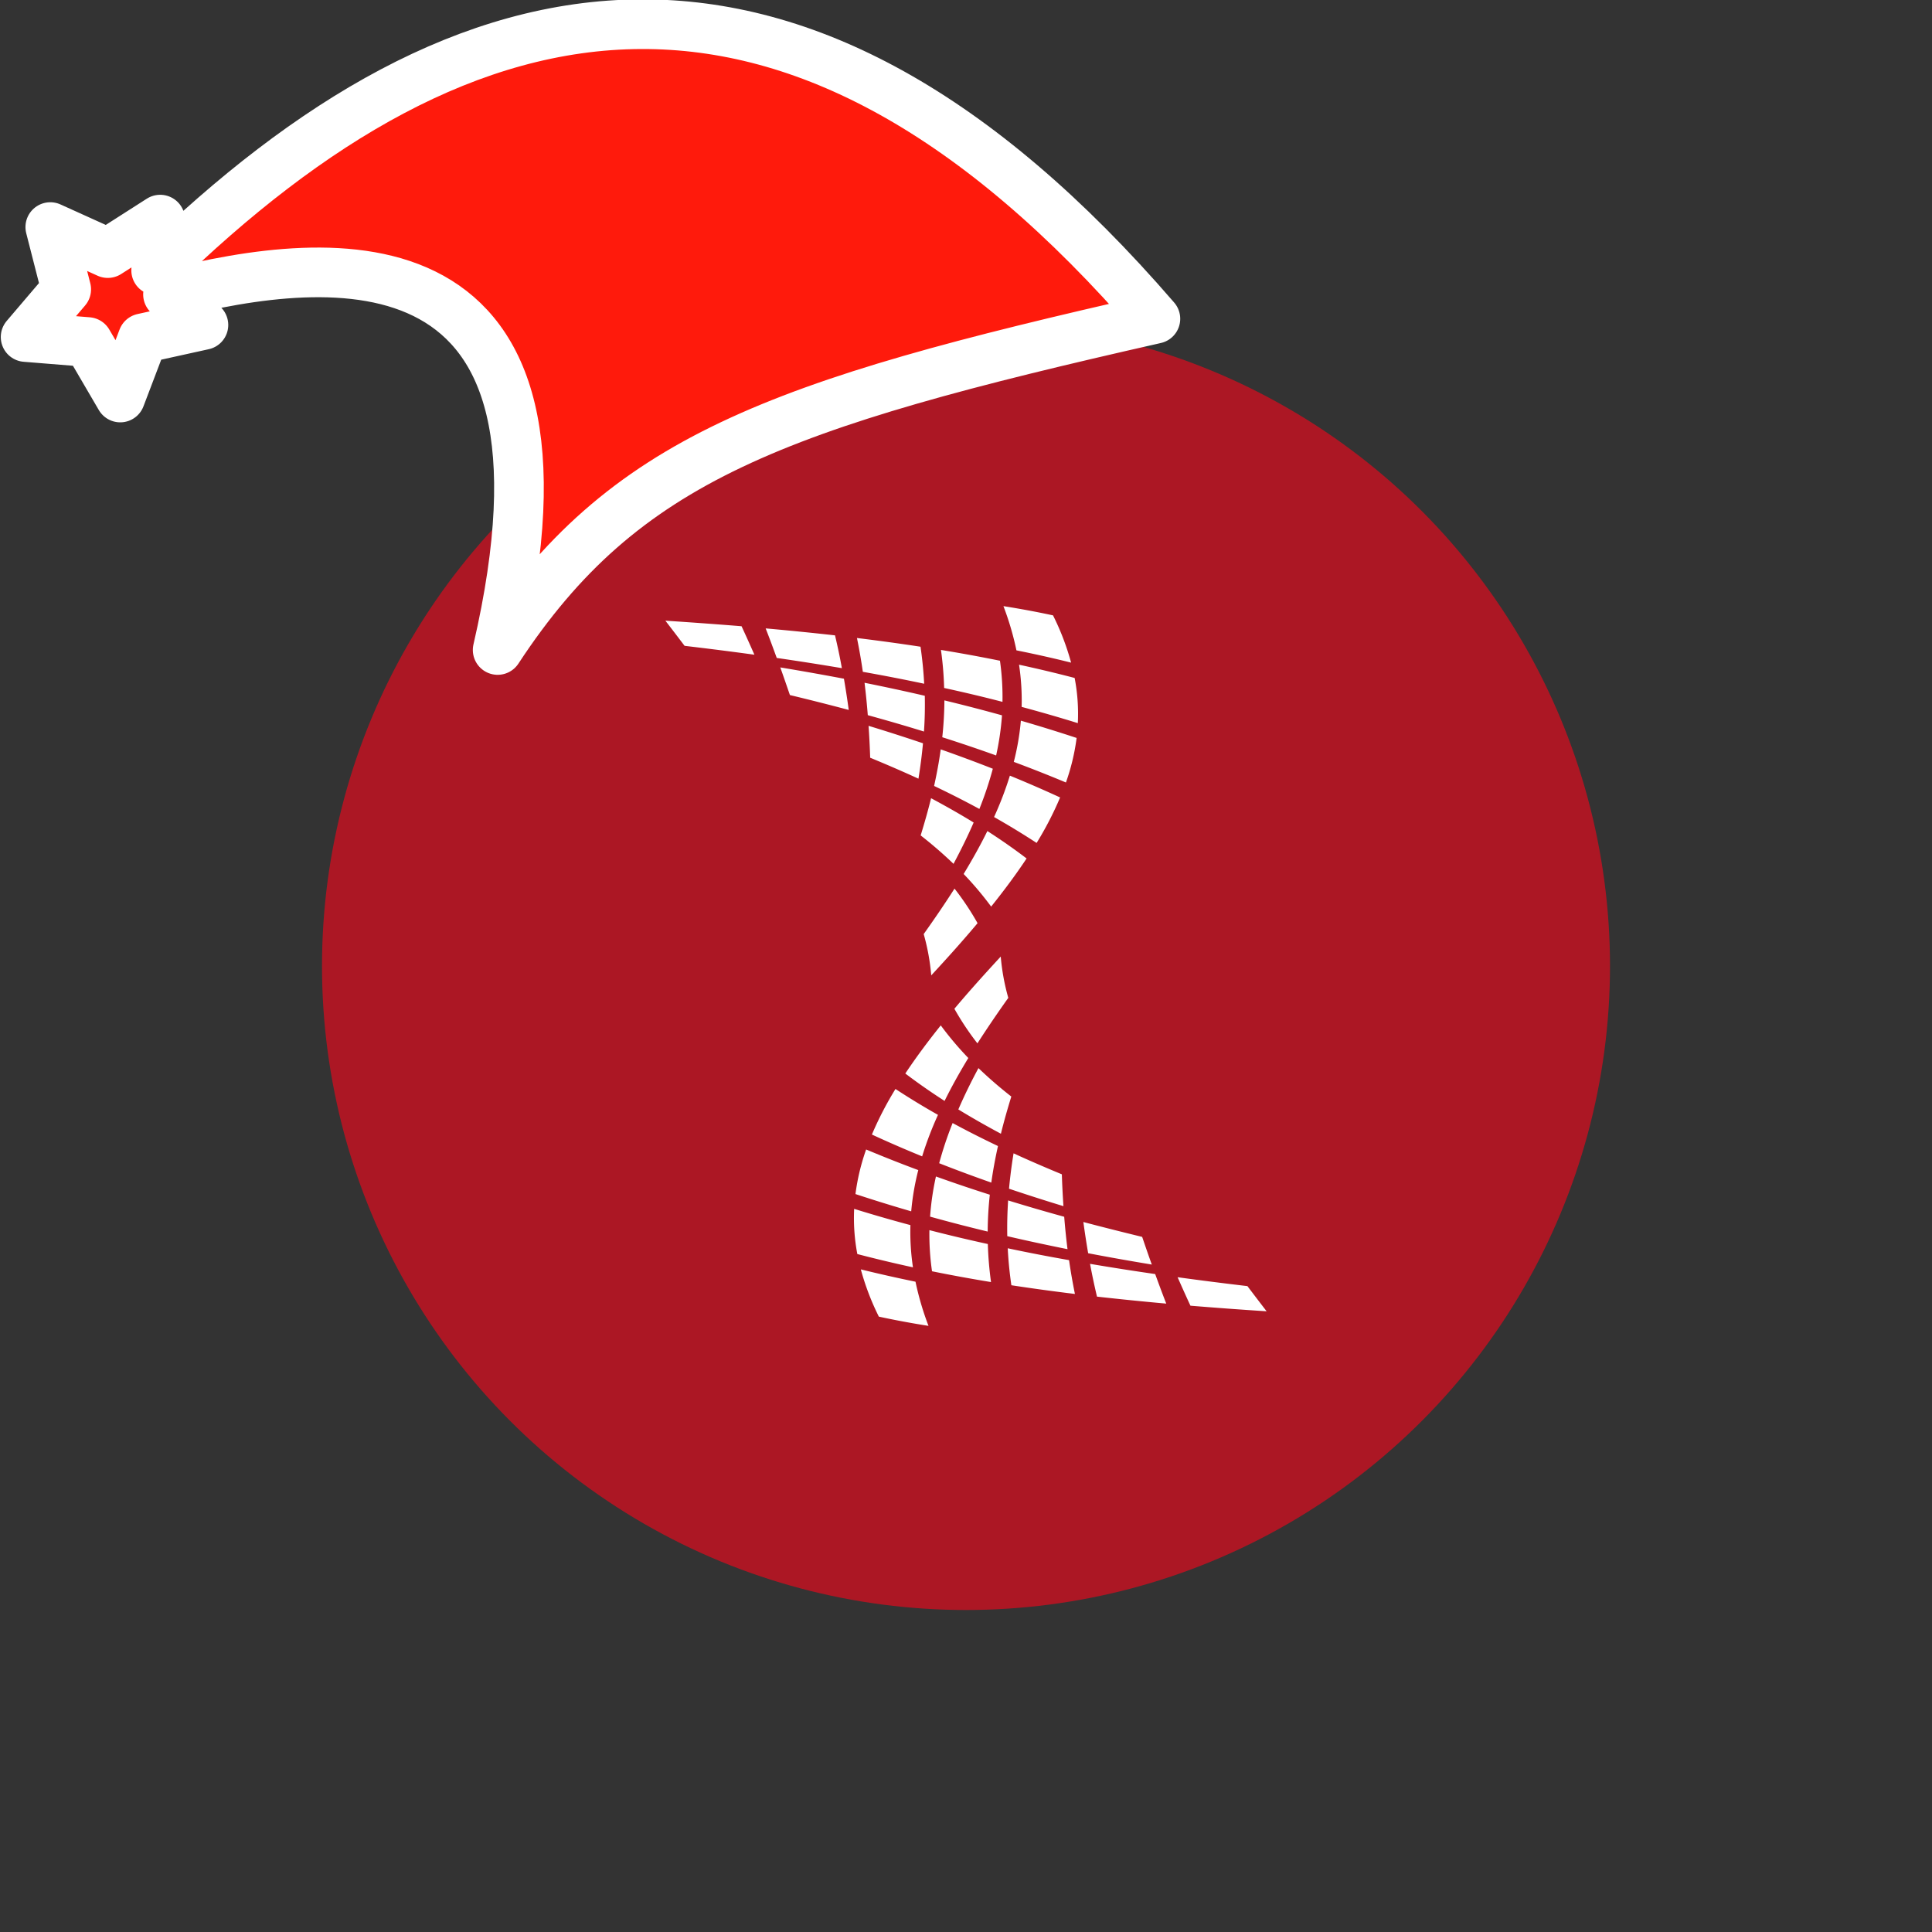 <svg xmlns="http://www.w3.org/2000/svg" viewBox="0 0 1536 1536">
   <rect x="0" y="0" width="1536" height="1536" fill="#333333" stroke="none"/>
   <g id="original" transform="translate(256,256)"><circle cx="512" cy="512" r="512" style="fill:#ac1724"/>
   <path d="M552.1 261.05a231.37 231.37 0 0 0-10.34-35.16c13.94 2.22 26.66 4.59 39.43 7.35a202.5 202.5 0 0 1 14.37 37.57c-14.32-3.58-28.35-6.72-43.46-9.76Zm2.07 11.4a190.51 190.51 0 0 1 2.07 33.55c15.27 4.12 29.71 8.28 44.66 12.91a150.29 150.29 0 0 0-2.53-35.91c-14.69-3.84-28.97-7.24-44.2-10.55ZM541 302a205.22 205.22 0 0 0-2-32.7c-15.5-3.14-30.62-5.92-46.91-8.59a272.91 272.91 0 0 1 2.53 30.25c16 3.49 30.98 7.04 46.38 11.04Zm-111-23.88c16.88 3 32.61 6.06 48.75 9.47-.52-9.78-1.44-19.29-2.91-29.43-16.59-2.54-32.95-4.77-50.53-6.93 1.9 9.31 3.4 18 4.68 26.89Zm-22.21-29c-18-2-35.8-3.81-55.07-5.53 3.22 8.22 6 15.78 8.82 23.5 18 2.6 34.68 5.22 51.77 8.11-1.54-8.65-3.31-17.05-5.45-26.09ZM273 237.46c5.51 7.15 10.4 13.58 15.27 20 19.3 2.27 37.22 4.55 55.5 7.06-3.25-7.41-6.53-14.69-10.21-22.64-19.73-1.6-39.3-3.02-60.56-4.42Zm277 112.26c14.18 5.3 27.57 10.57 41.45 16.38a171.44 171.44 0 0 0 8.5-35.41c-14.87-4.9-29.18-9.34-44.33-13.73a200.86 200.86 0 0 1-5.62 32.76Zm-55.17-48.89a290.11 290.11 0 0 1-1.69 29.29c14.69 4.69 28.53 9.37 42.82 14.49a219.52 219.52 0 0 0 4.66-31.9c-15.31-4.25-30.1-8.08-45.84-11.89Zm-60.86 11.76c15.36 4.23 29.76 8.41 44.61 13 .67-9.54.85-18.72.67-28.42-15.93-3.7-31.37-7-47.91-10.34 1.07 8.82 1.9 17.17 2.58 25.75Zm-69.62-38c2.69 7.58 5.13 14.66 7.65 22 16.12 3.86 31.23 7.71 46.77 11.83-1.13-8.27-2.35-16.3-3.82-24.82a2241.94 2241.94 0 0 0-50.65-8.99Zm170 119c11.72 6.65 22.64 13.28 33.79 20.57A264.84 264.84 0 0 0 586.82 378c-13.34-6.14-26.25-11.74-39.93-17.34a277.68 277.68 0 0 1-12.6 32.95Zm-1-38.41c-13.81-5.44-27.2-10.39-41.44-15.4-1.35 9.82-3.1 19.2-5.27 29.07 12.46 5.95 24.13 11.85 36 18.29a285.91 285.91 0 0 0 10.68-31.94Zm-55.55-20.24c-14.41-4.86-28.36-9.35-43.26-13.88.58 8.59 1 16.75 1.27 25.35 13.29 5.48 25.7 10.85 38.39 16.66 1.53-9.52 2.72-18.61 3.6-28.13Zm51.2 69.77c-5.63 11.38-11.76 22.37-18.88 34.13A260 260 0 0 1 532 464.77c10.67-13.32 19.8-25.65 28.18-38.26-10.18-7.75-20.28-14.78-31.18-21.8Zm-26.92 26.08c6-11.29 11.25-21.9 16-32.86-11.1-6.83-22.07-13-33.85-19.33-2.43 9.93-5.17 19.44-8.27 29.58a337.55 337.55 0 0 1 26.13 22.61Zm.79 19.69c-7.63 11.91-15.56 23.58-24.5 36.13a175.22 175.22 0 0 1 6 32.84c13.48-14.54 25.44-27.92 36.82-41.49a218.34 218.34 0 0 0-18.31-27.48ZM428.38 753.2a202.58 202.58 0 0 0 14.33 37.56c12.81 2.77 25.52 5.14 39.48 7.35A230 230 0 0 1 471.85 763c-15.05-3.1-29.08-6.26-43.47-9.8Zm39.43-35.2a1178.57 1178.57 0 0 1-44.73-12.92A153.37 153.37 0 0 0 425.6 741c14.72 3.85 29 7.25 44.23 10.57a190.68 190.68 0 0 1-2.02-33.57Zm15.1 4a206.45 206.45 0 0 0 2.07 32.7c15.48 3.14 30.61 5.9 46.91 8.59a280.81 280.81 0 0 1-2.53-30.25c-15.99-3.5-30.95-7.04-46.45-11.04Zm62.27 14.39c.5 9.77 1.42 19.3 2.89 29.42 16.6 2.54 32.95 4.77 50.53 6.93-1.89-9.31-3.39-18-4.67-26.89-16.86-2.97-32.61-6-48.76-9.44Zm117.22 20.53Zm-51.78-8.12c1.61 8.64 3.37 17 5.52 26.06 18 2 35.78 3.82 55.07 5.55-3.22-8.22-6-15.79-8.81-23.5-17.97-2.59-34.68-5.21-51.77-8.11Zm125.11 17.7c-19.31-2.3-37.23-4.55-55.5-7.07 3.26 7.4 6.52 14.69 10.21 22.64 19.75 1.63 39.31 3.06 60.56 4.45-5.5-7.15-10.39-13.57-15.26-20.01Zm-261.67-92.24c-14.18-5.27-27.57-10.57-41.46-16.38a172.09 172.09 0 0 0-8.48 35.43c14.86 4.9 29.16 9.33 44.32 13.73a203.37 203.37 0 0 1 5.62-32.78Zm9.39 37c15.27 4.24 30 8.07 45.79 11.86a287.34 287.34 0 0 1 1.69-29.29c-14.69-4.68-28.52-9.36-42.83-14.48a216.88 216.88 0 0 0-4.65 31.94Zm106.63.11c-15.35-4.23-29.7-8.41-44.59-13-.62 9.53-.86 18.71-.68 28.42 15.94 3.71 31.36 7 47.9 10.34-1.12-8.79-1.94-17.13-2.63-25.72Zm62 16c-16.13-3.94-31.23-7.72-46.77-11.84 1.13 8.27 2.34 16.31 3.81 24.82 16.74 3.21 33.09 6.11 50.6 9-2.72-7.5-5.14-14.64-7.66-21.97ZM437.19 646c13.33 6.16 26.25 11.75 39.94 17.35a275.94 275.94 0 0 1 12.6-33 589.462 589.462 0 0 1-33.8-20.58A272 272 0 0 0 437.19 646Zm53.49 22.8c13.82 5.44 27.21 10.4 41.44 15.4 1.37-9.82 3.11-19.19 5.3-29.06-12.49-5.95-24.14-11.84-36.06-18.28a287 287 0 0 0-10.68 31.92Zm98.79 34.15c-.58-8.58-1-16.75-1.27-25.34-13.28-5.49-25.75-10.86-38.39-16.68-1.54 9.51-2.72 18.61-3.61 28.13 14.4 4.85 28.35 9.33 43.27 13.87Zm-75.63-117.8a260.61 260.61 0 0 1-21.9-25.93c-10.67 13.33-19.8 25.65-28.19 38.26 10.23 7.75 20.32 14.77 31.22 21.79 5.61-11.37 11.76-22.37 18.87-34.12Zm8.07 8c-6.06 11.31-11.26 21.91-16 32.89 11.09 6.8 22.08 13 33.84 19.32 2.43-9.93 5.17-19.44 8.27-29.58a335.35 335.35 0 0 1-26.11-22.59Zm23.71-55.84a173.9 173.9 0 0 1-6-32.8c-13.48 14.61-25.47 27.93-36.85 41.5a222.81 222.81 0 0 0 18.31 27.5c7.68-11.94 15.6-23.61 24.54-36.17Z" style="fill:#fff"/>
</g><g id="hat" transform="rotate(-19.665,2554.589,-1846.277)"><path id="🎅" style="fill:rgb(255, 26, 12);stroke:#ffffff;stroke-width:39.477;stroke-linecap:square;stroke-linejoin:round;stroke-miterlimit:5;stroke-dasharray:none;stroke-opacity:1" d="M 1.389 -777.641 C -126.418 -822.856 -272.881 -794.175 -427.741 -723.171 L -411.151 -760.082 L -459.325 -749.028 L -495.42 -783.898 L -500.164 -732.99 L -543.311 -708.18 L -498.069 -687.773 L -488.639 -637.572 L -455.935 -675.866 L -406.96 -669.648 L -425.318 -701.976 C -290.885 -689.168 -86.609 -639.134 -273.64 -347.587 C -128.154 -457.468 0.386 -456.792 307.394 -419.568 C 228.265 -624.227 123.306 -734.509 1.389 -777.641 z "/></g></svg>
